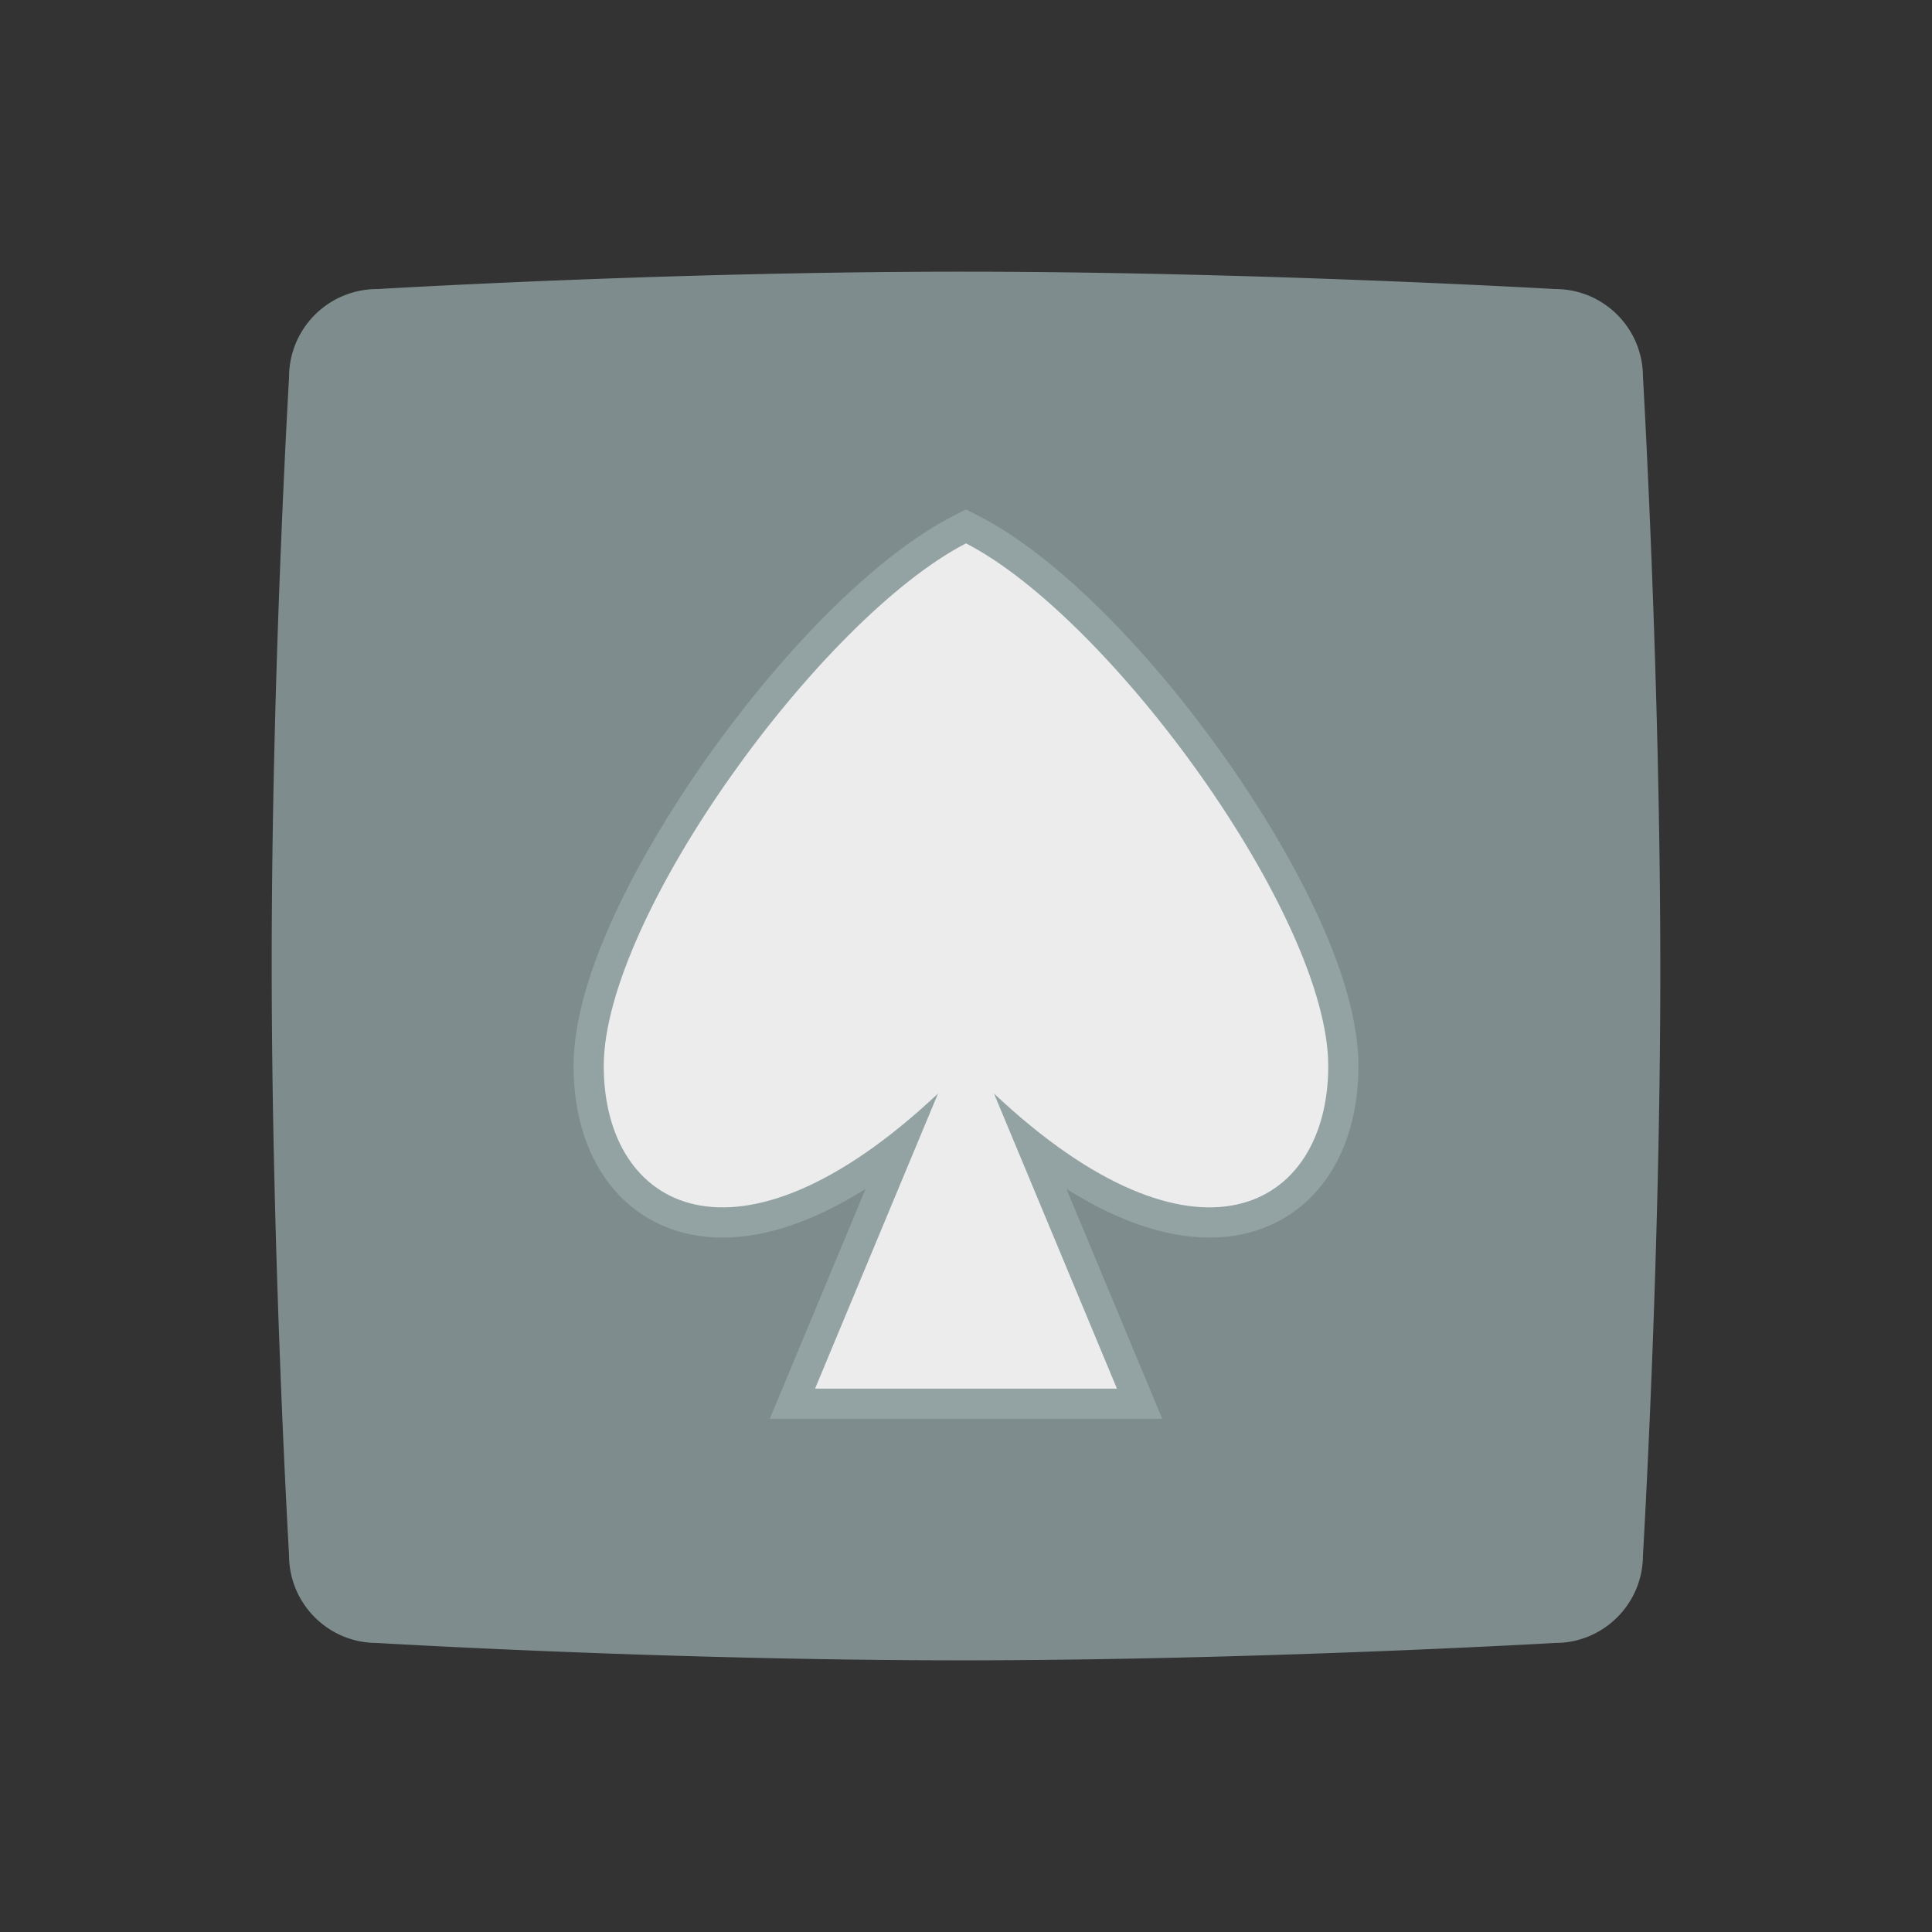 <svg xmlns="http://www.w3.org/2000/svg" viewBox="0 0 256 256"><rect x="0" y="0" width="256" height="256" fill="#333333" stroke="none"/><path fill="#7f8c8d" fill-rule="evenodd" d="M50.008 38.303S88.229 36 127.45 36c38.821 0 78.643 2.303 78.643 2.303 6.403 0 11.606 5.206 11.606 11.613 0 0 2.301 39.443 2.301 78.686 0 38.842-2.301 77.484-2.301 77.484 0 6.407-5.203 11.613-11.606 11.613 0 0-39.822 2.303-78.643 2.303-39.221 0-77.542-2.303-77.542-2.303-6.403 0-11.606-5.206-11.606-11.613 0 0-2.301-39.343-2.301-78.485 0-38.842 2.301-77.584 2.301-77.584a11.66 11.66 0 0 1 11.706-11.714" clip-rule="evenodd"/><path fill="#93a3a3" d="m128 67.5-1.832.944c-9.777 5.039-21.977 17.065-32.636 32.171C88.26 108.086 76 127.002 76 141.265c0 13.589 7.933 22.719 19.74 22.719 5.788 0 12.202-2.199 18.955-6.449l-10.386 24.927L102 188h52l-2.308-5.538-10.386-24.927c6.753 4.25 13.167 6.449 18.955 6.449 11.807 0 19.74-9.13 19.74-22.719 0-14.263-12.26-33.178-17.532-40.649-10.659-15.106-22.859-27.133-32.636-32.171z"/><path fill="#ececed" d="M128 72c-19.2 9.895-48 49.475-48 69.265 0 18.926 17.567 28.775 44.291 3.637L108 184h40l-16.291-39.098C158.433 170.04 176 160.191 176 141.265c0-19.79-28.8-59.37-48-69.265"/></svg>